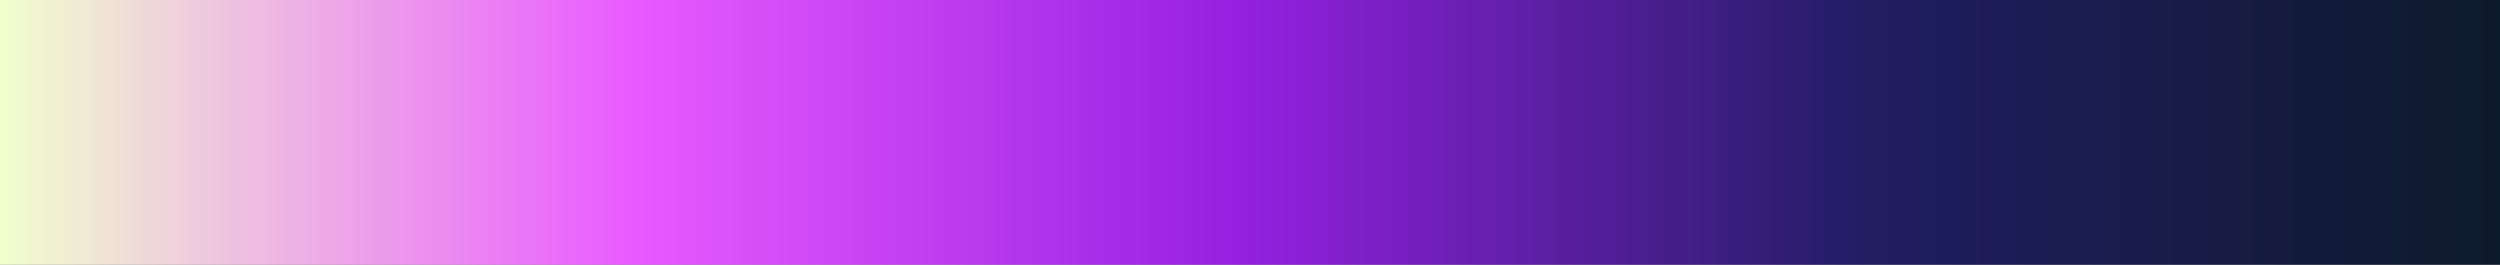 <?xml version="1.0" encoding="UTF-8"?>
<svg version="1.1" xmlns="http://www.w3.org/2000/svg" width="340px" height="36px" viewBox="0 0 340 36">
  <rect x="0" y="0" width="340" height="36" fill="#808080" stroke="none"/>
  <g>
    <defs>
      <linearGradient id="id-RB-80s-Gradient-138" name="RB 80s Gradient 138" gradientUnits="objectBoundingBox" spreadMethod="pad" x1="0%" x2="100%" y1="0%" y2="0%">
        <stop offset="0.00%" stop-color="rgb(241, 255, 205)" stop-opacity="1"/>
        <stop offset="0.44%" stop-color="rgb(241, 255, 205)" stop-opacity="1"/>
        <stop offset="25.32%" stop-color="rgb(233, 91, 255)" stop-opacity="1"/>
        <stop offset="49.56%" stop-color="rgb(149, 32, 225)" stop-opacity="1"/>
        <stop offset="74.68%" stop-color="rgb(32, 29, 98)" stop-opacity="1"/>
        <stop offset="100.00%" stop-color="rgb(13, 26, 42)" stop-opacity="1"/>
      </linearGradient>
    </defs>
    <rect fill="url(#id-RB-80s-Gradient-138)" x="0" y="0" width="340" height="36"/>
  </g>
</svg>
